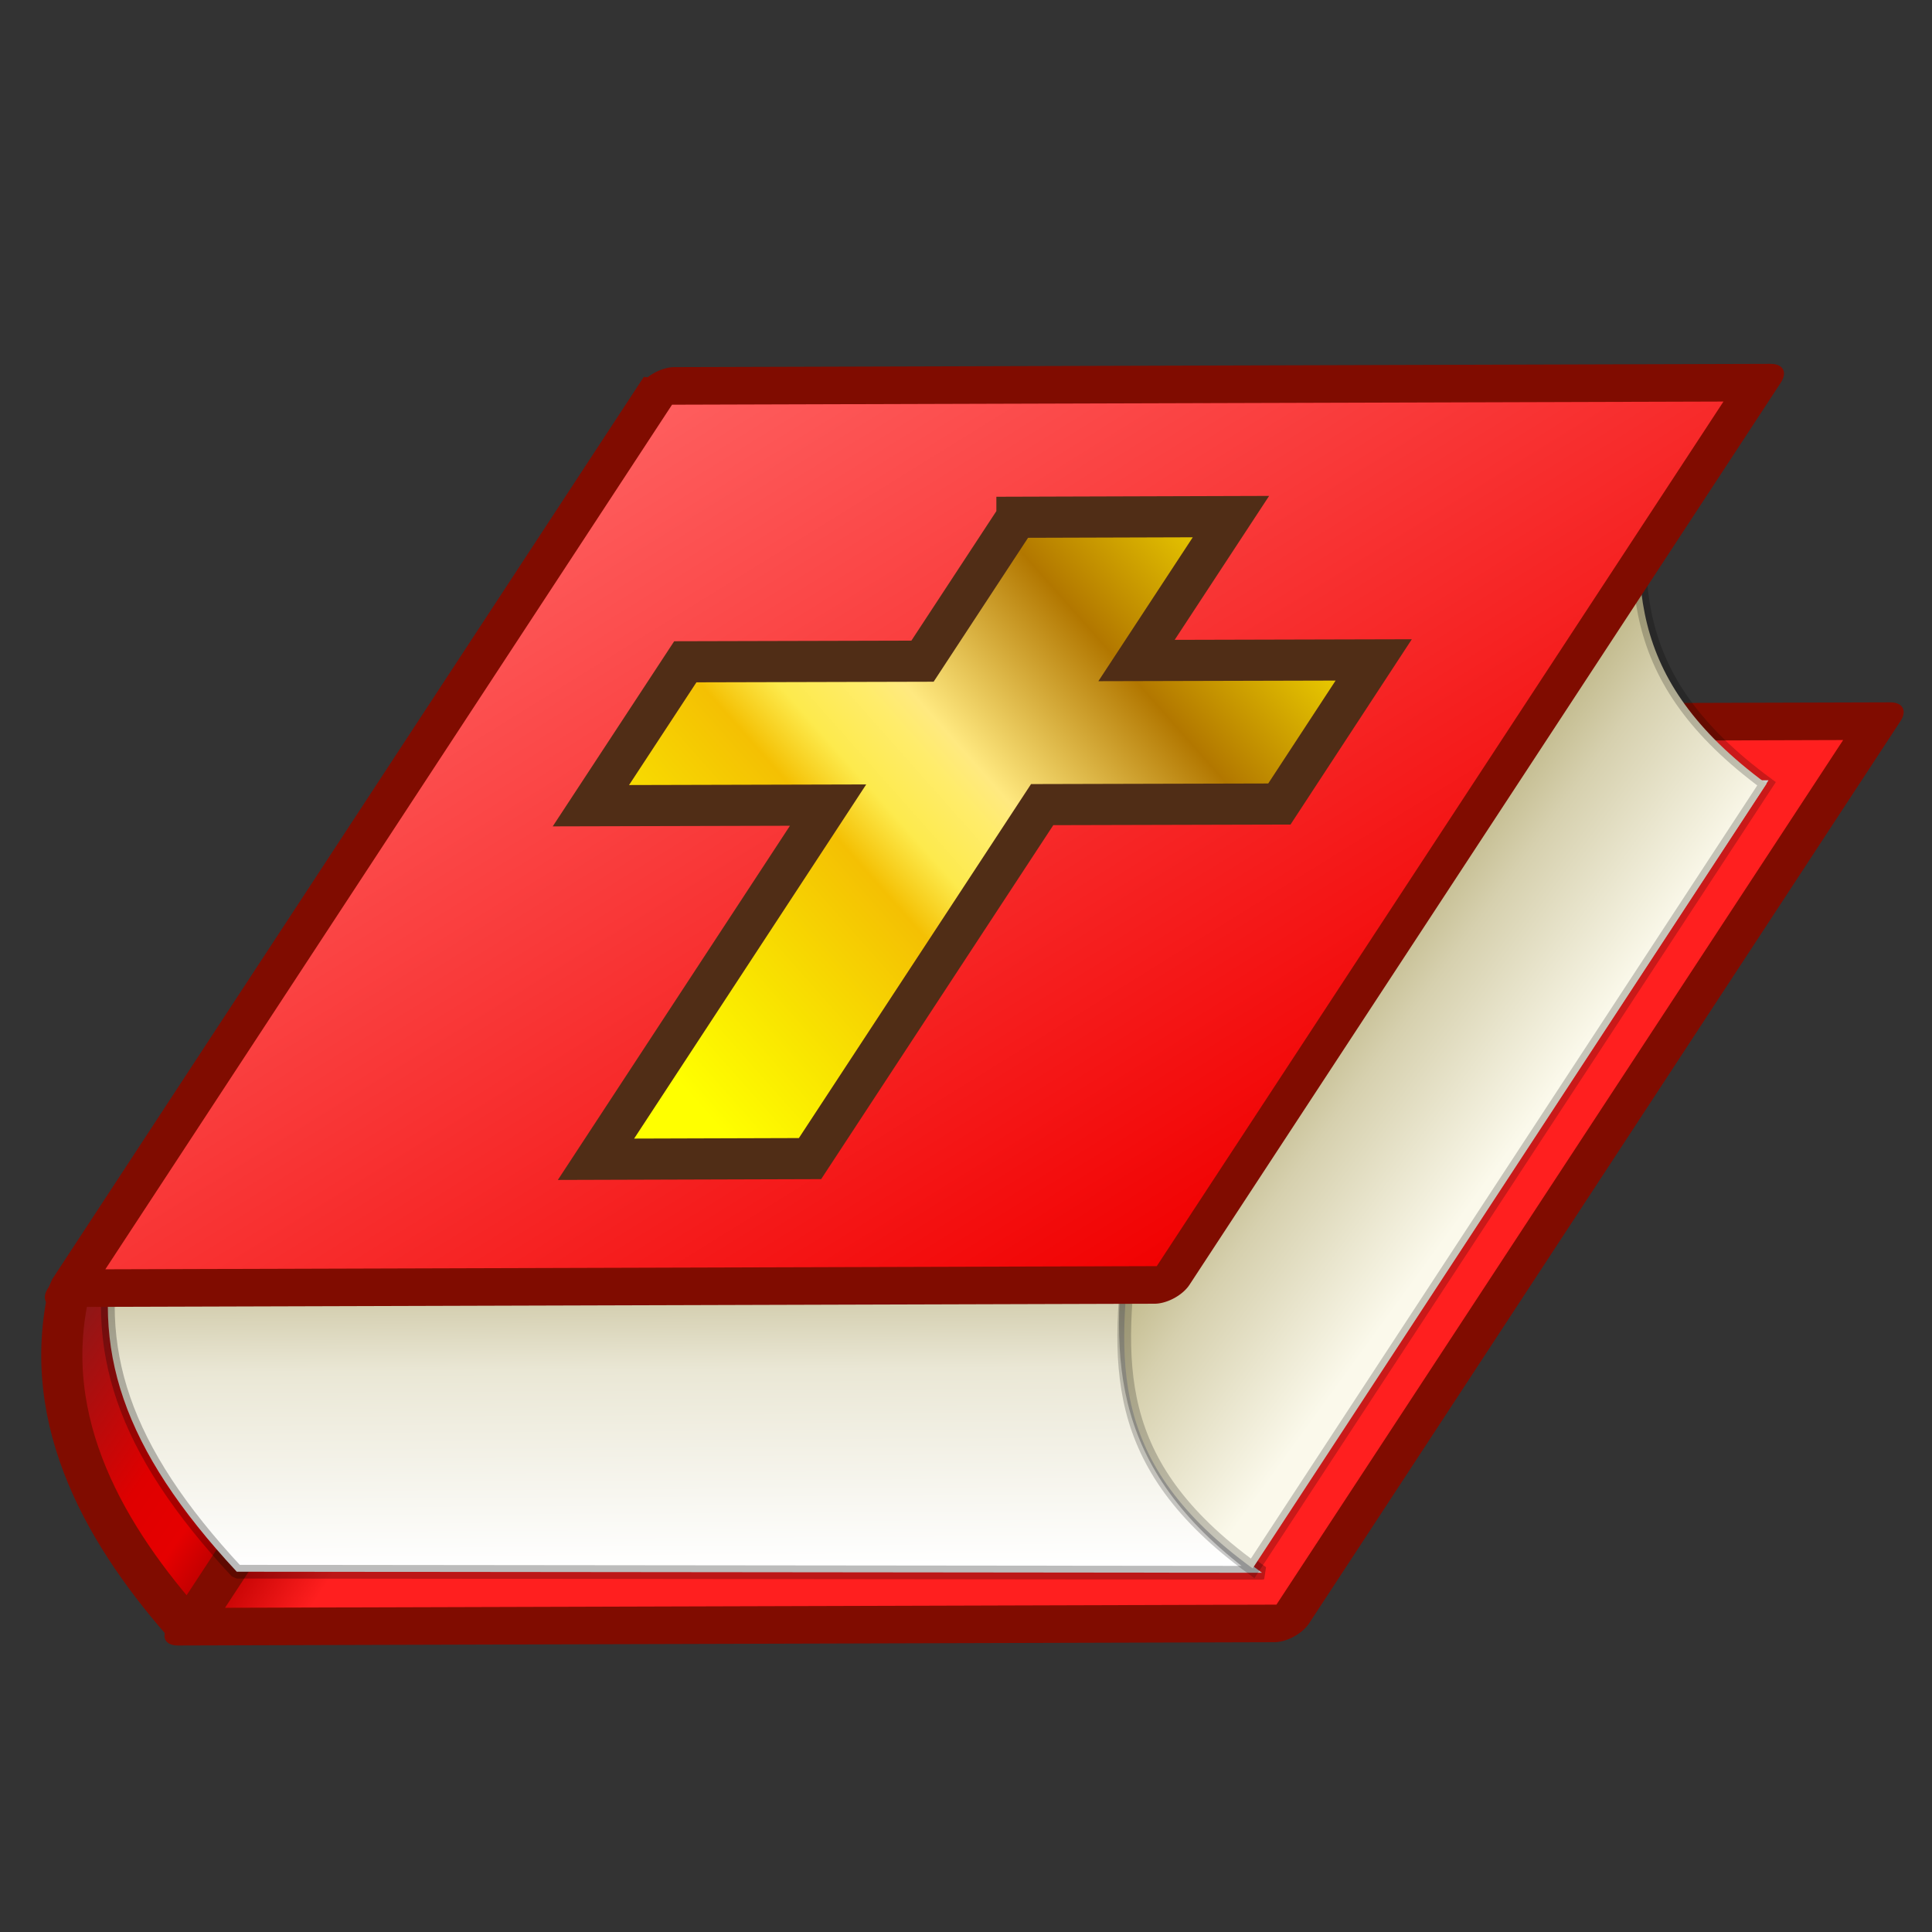 <?xml version="1.0" encoding="UTF-8" standalone="no"?>
<!-- Created with Inkscape (http://www.inkscape.org/) -->

<svg
   xmlns:dc="http://purl.org/dc/elements/1.1/"
   xmlns:cc="http://creativecommons.org/ns#"
   xmlns:rdf="http://www.w3.org/1999/02/22-rdf-syntax-ns#"
   xmlns:svg="http://www.w3.org/2000/svg"
   xmlns="http://www.w3.org/2000/svg"
   xmlns:xlink="http://www.w3.org/1999/xlink"
   xmlns:sodipodi="http://sodipodi.sourceforge.net/DTD/sodipodi-0.dtd"
   xmlns:inkscape="http://www.inkscape.org/namespaces/inkscape"
   width="48"
   height="48"
   id="svg2"
   version="1.1"
   inkscape:version="0.47 r22583"
   sodipodi:docname="icon.svg"
   inkscape:export-filename="/home/cie/workspace/bblVerse/images/icon24.png"
   inkscape:export-xdpi="45"
   inkscape:export-ydpi="45">
  <rect width="100%" height="100%" fill="#333333" stroke="none"/>
  <defs
     id="defs4">
    <linearGradient
       inkscape:collect="always"
       id="linearGradient3799">
      <stop
         style="stop-color:#ff6666;stop-opacity:1"
         offset="0"
         id="stop3801" />
      <stop
         style="stop-color:#f10000;stop-opacity:1"
         offset="1"
         id="stop3803" />
    </linearGradient>
    <linearGradient
       inkscape:collect="always"
       id="linearGradient3763">
      <stop
         style="stop-color:#ffeb00;stop-opacity:1"
         offset="0"
         id="stop3765" />
      <stop
         id="stop3771"
         offset="0.261"
         style="stop-color:#b27700;stop-opacity:1" />
      <stop
         style="stop-color:#ffe980;stop-opacity:1"
         offset="0.474"
         id="stop3789" />
      <stop
         id="stop3791"
         offset="0.513"
         style="stop-color:#ffec6b;stop-opacity:1;" />
      <stop
         style="stop-color:#fdea4d;stop-opacity:1;"
         offset="0.588"
         id="stop3795" />
      <stop
         id="stop3797"
         offset="0.659"
         style="stop-color:#f4c003;stop-opacity:1" />
      <stop
         style="stop-color:#f9e600;stop-opacity:1"
         offset="0.861"
         id="stop3793" />
      <stop
         style="stop-color:#ffff00;stop-opacity:1"
         offset="1"
         id="stop3767" />
    </linearGradient>
    <linearGradient
       id="linearGradient3707">
      <stop
         style="stop-color:#be0000;stop-opacity:1;"
         offset="0"
         id="stop3709" />
      <stop
         id="stop3723"
         offset="0.099"
         style="stop-color:#ff1f1f;stop-opacity:1;" />
      <stop
         style="stop-color:#ff1f1f;stop-opacity:1"
         offset="1"
         id="stop3711" />
    </linearGradient>
    <linearGradient
       id="linearGradient3697">
      <stop
         id="stop3699"
         offset="0"
         style="stop-color:#781d1d;stop-opacity:1" />
      <stop
         style="stop-color:#df0000;stop-opacity:1;"
         offset="0.598"
         id="stop3705" />
      <stop
         style="stop-color:#e50000;stop-opacity:1;"
         offset="0.805"
         id="stop3701" />
      <stop
         id="stop3703"
         offset="1"
         style="stop-color:#b20000;stop-opacity:1" />
    </linearGradient>
    <linearGradient
       id="linearGradient3667">
      <stop
         style="stop-color:#ff0000;stop-opacity:1;"
         offset="0"
         id="stop3669" />
      <stop
         id="stop3691"
         offset="0.805"
         style="stop-color:#e50000;stop-opacity:1;" />
      <stop
         style="stop-color:#b20000;stop-opacity:1"
         offset="1"
         id="stop3671" />
    </linearGradient>
    <linearGradient
       id="linearGradient3657">
      <stop
         id="stop3659"
         offset="0"
         style="stop-color:#d0caa9;stop-opacity:1" />
      <stop
         style="stop-color:#eae7d5;stop-opacity:1"
         offset="0.288"
         id="stop3663" />
      <stop
         id="stop3661"
         offset="1"
         style="stop-color:#ffffff;stop-opacity:1" />
    </linearGradient>
    <linearGradient
       inkscape:collect="always"
       id="linearGradient3639">
      <stop
         style="stop-color:#b1a871;stop-opacity:1"
         offset="0"
         id="stop3641" />
      <stop
         id="stop3665"
         offset="0.421"
         style="stop-color:#d6d0ae;stop-opacity:1;" />
      <stop
         style="stop-color:#fbf9eb;stop-opacity:1"
         offset="1"
         id="stop3643" />
    </linearGradient>
    <inkscape:perspective
       sodipodi:type="inkscape:persp3d"
       inkscape:vp_x="0 : 526.18109 : 1"
       inkscape:vp_y="0 : 1000 : 0"
       inkscape:vp_z="744.09448 : 526.18109 : 1"
       inkscape:persp3d-origin="372.04724 : 350.78739 : 1"
       id="perspective10" />
    <linearGradient
       inkscape:collect="always"
       xlink:href="#linearGradient3639"
       id="linearGradient3645"
       x1="422.464"
       y1="552.259"
       x2="446.538"
       y2="587.259"
       gradientUnits="userSpaceOnUse" />
    <linearGradient
       inkscape:collect="always"
       xlink:href="#linearGradient3657"
       id="linearGradient3655"
       x1="304.304"
       y1="580.534"
       x2="290.435"
       y2="620.534"
       gradientUnits="userSpaceOnUse" />
    <linearGradient
       inkscape:collect="always"
       xlink:href="#linearGradient3697"
       id="linearGradient3695"
       gradientUnits="userSpaceOnUse"
       x1="213.725"
       y1="543.093"
       x2="241.388"
       y2="580.95" />
    <linearGradient
       inkscape:collect="always"
       xlink:href="#linearGradient3707"
       id="linearGradient3713"
       x1="727.79"
       y1="515.274"
       x2="895.682"
       y2="515.274"
       gradientUnits="userSpaceOnUse" />
    <linearGradient
       inkscape:collect="always"
       xlink:href="#linearGradient3763"
       id="linearGradient3769"
       x1="430.006"
       y1="509.306"
       x2="313.167"
       y2="556.784"
       gradientUnits="userSpaceOnUse" />
    <linearGradient
       inkscape:collect="always"
       xlink:href="#linearGradient3799"
       id="linearGradient3807"
       x1="649.648"
       y1="376.231"
       x2="844.914"
       y2="533.093"
       gradientUnits="userSpaceOnUse" />
  </defs>
  <sodipodi:namedview
     id="base"
     pagecolor="#ffffff"
     bordercolor="#666666"
     borderopacity="1.0"
     inkscape:pageopacity="0.0"
     inkscape:pageshadow="2"
     inkscape:zoom="5.6568542"
     inkscape:cx="31.833945"
     inkscape:cy="17.521071"
     inkscape:document-units="px"
     inkscape:current-layer="g2841"
     showgrid="false"
     inkscape:object-nodes="true"
     inkscape:object-paths="true"
     inkscape:snap-global="false"
     inkscape:window-width="1278"
     inkscape:window-height="740"
     inkscape:window-x="1"
     inkscape:window-y="0"
     inkscape:window-maximized="1" />
  <g
     inkscape:label="Capa 1"
     inkscape:groupmode="layer"
     id="layer1"
     transform="translate(0,-1004.362)">
    <g
       id="g2841">
      <g
         id="g3810"
         transform="matrix(0.153,-0.054,0.054,0.153,-60.201,964.026)">
        <path
           sodipodi:nodetypes="ccccc"
           id="path2849"
           d="m 211.382,602.817 c -7.055,-17.152 -11.228,-37.474 4e-5,-55 16.906,-12.883 131.434,-100.161 131.434,-100.161 l -4e-5,55 -131.434,100.161 z"
           style="fill:url(#linearGradient3695);fill-opacity:1;stroke:#800c00;stroke-width:6.299;stroke-linecap:butt;stroke-linejoin:bevel;stroke-miterlimit:4;stroke-opacity:1;stroke-dasharray:none" />
        <rect
           transform="matrix(-0.944,-0.33,0.795,-0.606,0,0)"
           style="fill:#ffffff;fill-opacity:1;stroke:none"
           id="rect2851"
           width="146.097"
           height="143.796"
           x="-832.384"
           y="-524.99" />
        <rect
           style="fill:url(#linearGradient3713);fill-opacity:1;stroke:#800c00;stroke-width:6.894;stroke-linejoin:round;stroke-miterlimit:4;stroke-opacity:1;stroke-dasharray:none"
           id="rect2816"
           width="167.893"
           height="165.249"
           x="727.79"
           y="432.65"
           transform="matrix(0.944,0.33,-0.795,0.606,0,0)" />
        <rect
           y="443.436"
           x="738.738"
           height="143.796"
           width="146.097"
           id="rect2853"
           style="fill:#ffffff;fill-opacity:1;stroke:none"
           transform="matrix(0.944,0.33,-0.795,0.606,0,0)" />
        <path
           sodipodi:nodetypes="cccccc"
           d="M 369.221,649.339 C 353.682,626.759 358.922,611.606 368.095,593.177 L 221.292,541.555 c -9.893,15.656 -10.341,31.73 -0.058,55.383 l 147.986,52.401 -2e-5,0 z"
           style="fill:url(#linearGradient3655);fill-opacity:1;stroke:#000000;stroke-width:2.1px;stroke-linecap:butt;stroke-linejoin:bevel;stroke-opacity:0.262"
           id="path2861" />
        <path
           sodipodi:nodetypes="ccccc"
           d="M 481.843,504.86 368.095,593.177 c -9.173,18.429 -15.539,32.474 3e-5,55.053 l 114.186,-87.106 c -15.353,-22.632 -8.988,-36.676 0.185,-55.105"
           style="fill:url(#linearGradient3645);fill-opacity:1;stroke:#000000;stroke-width:2.1px;stroke-linecap:butt;stroke-linejoin:miter;stroke-opacity:0.208"
           id="path2863" />
        <rect
           y="370.467"
           x="675.39"
           height="165.249"
           width="167.893"
           id="rect2829"
           style="fill:url(#linearGradient3807);fill-opacity:1;stroke:#800c00;stroke-width:6.894;stroke-linejoin:round;stroke-miterlimit:4;stroke-opacity:1;stroke-dasharray:none"
           transform="matrix(0.944,0.33,-0.795,0.606,0,0)" />
        <path
           id="rect2831"
           d="m 387.625,484.438 -20.969,15.969 -34.281,-12 -20.969,15.969 34.281,12 -51.562,39.312 30.938,10.812 51.562,-39.281 34.281,12 20.969,-16 -34.281,-12 L 418.562,495.25 387.625,484.438 z"
           style="fill:url(#linearGradient3769);fill-opacity:1;stroke:#502d16;stroke-width:6.299;stroke-miterlimit:4;stroke-dasharray:none" />
      </g>
    </g>
  </g>
</svg>
